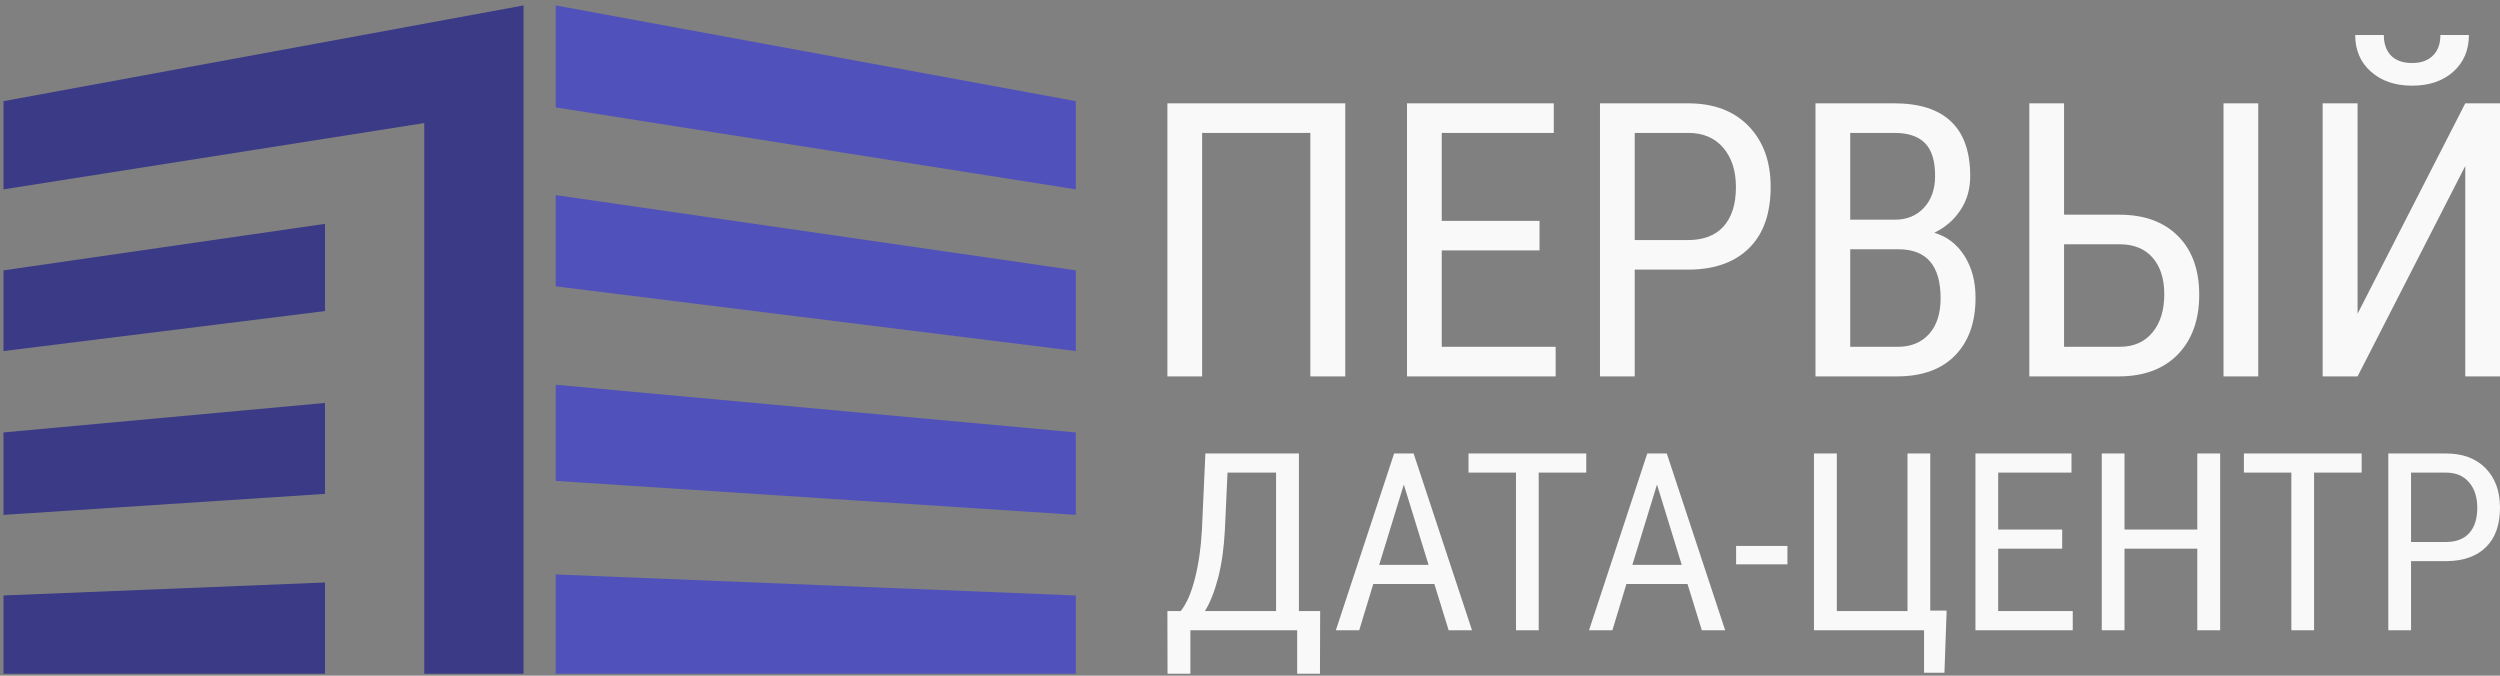 <svg width="148" height="40" viewBox="0 0 148 40" fill="none" xmlns="http://www.w3.org/2000/svg">
<rect x="0" y="0" width="148" height="40" fill="#808080" stroke="none"/>
<g clip-path="url(#clip0_657_17758)">
<path fill-rule="evenodd" clip-rule="evenodd" d="M63.688 11.21L32.899 6.359V0.321L63.688 5.989V11.21Z" fill="#5151BC"/>
<path fill-rule="evenodd" clip-rule="evenodd" d="M63.688 20.783L32.899 16.952V11.549L63.688 16.005V20.783Z" fill="#5151BC"/>
<path fill-rule="evenodd" clip-rule="evenodd" d="M63.688 30.48L32.899 28.469V22.776L63.688 25.6V30.48Z" fill="#5151BC"/>
<path fill-rule="evenodd" clip-rule="evenodd" d="M32.899 39.886V34.007L63.688 35.252V39.886H32.899Z" fill="#5151BC"/>
<path fill-rule="evenodd" clip-rule="evenodd" d="M0.207 20.783L19.239 18.415L19.239 13.251L0.207 16.005V20.783Z" fill="#3A3A87"/>
<path fill-rule="evenodd" clip-rule="evenodd" d="M0.207 30.48L19.239 29.237L19.239 23.854L0.207 25.6L0.207 30.48Z" fill="#3A3A87"/>
<path fill-rule="evenodd" clip-rule="evenodd" d="M19.239 39.886V34.483L0.207 35.252V39.886H19.239Z" fill="#3A3A87"/>
<path fill-rule="evenodd" clip-rule="evenodd" d="M79.64 22.282H77.572V7.868H71.166V22.282H69.11V6.117H79.64V22.282ZM91.14 14.825H85.351V20.531H92.095V22.282H83.295V6.117H91.984V7.868H85.351V13.074H91.14V14.825ZM96.775 15.962V22.282H94.719V6.117H99.936C101.455 6.117 102.651 6.568 103.518 7.466C104.389 8.368 104.823 9.565 104.823 11.062C104.823 12.616 104.408 13.817 103.58 14.654C102.751 15.495 101.585 15.931 100.081 15.962H96.775ZM96.775 14.211H99.936C100.849 14.211 101.551 13.942 102.038 13.4C102.521 12.858 102.767 12.085 102.767 11.077C102.767 10.107 102.517 9.331 102.015 8.747C101.512 8.16 100.822 7.868 99.947 7.868H96.775V14.211ZM107.477 22.282V6.117H112.142C113.63 6.117 114.754 6.477 115.506 7.197C116.261 7.913 116.637 8.993 116.637 10.433C116.637 11.187 116.446 11.854 116.062 12.434C115.682 13.014 115.164 13.461 114.512 13.779C115.26 13.999 115.855 14.454 116.292 15.143C116.733 15.829 116.952 16.659 116.952 17.625C116.952 19.076 116.549 20.213 115.744 21.039C114.938 21.869 113.787 22.282 112.299 22.282H107.477ZM109.533 14.757V20.531H112.345C113.124 20.531 113.741 20.281 114.198 19.777C114.654 19.273 114.884 18.565 114.884 17.655C114.884 15.723 114.052 14.757 112.387 14.757H109.533ZM109.533 13.006H112.176C112.886 13.006 113.461 12.771 113.899 12.297C114.34 11.824 114.558 11.195 114.558 10.411C114.558 9.52 114.359 8.876 113.96 8.474C113.565 8.069 112.959 7.868 112.142 7.868H109.533V13.006ZM122.192 12.71H125.498C126.968 12.718 128.114 13.142 128.947 13.984C129.779 14.821 130.194 15.981 130.194 17.451C130.194 18.932 129.772 20.107 128.932 20.978C128.088 21.846 126.921 22.282 125.429 22.282H120.136V6.117H122.192V12.71ZM133.688 22.282H131.632V6.117H133.688V22.282ZM122.192 14.461V20.531H125.475C126.315 20.531 126.964 20.247 127.432 19.675C127.896 19.107 128.126 18.356 128.126 17.424C128.126 16.507 127.896 15.784 127.435 15.253C126.975 14.726 126.323 14.461 125.487 14.461H122.192ZM145.944 6.117H148V22.282H145.944V9.827L139.569 22.282H137.501V6.117H139.569V18.572L145.944 6.117ZM146.159 2.071C146.159 2.972 145.848 3.7 145.23 4.249C144.613 4.799 143.8 5.072 142.798 5.072C141.793 5.072 140.98 4.795 140.359 4.242C139.737 3.692 139.427 2.965 139.427 2.071H141.122C141.122 2.59 141.264 2.995 141.548 3.291C141.836 3.582 142.25 3.73 142.798 3.73C143.32 3.73 143.731 3.586 144.026 3.294C144.325 3.006 144.471 2.597 144.471 2.071H146.159Z" fill="#F9F9F9"/>
<path fill-rule="evenodd" clip-rule="evenodd" d="M76.896 36.177H78.154L78.141 39.886H76.793V37.31H70.471V39.886H69.118L69.11 36.177H69.896C70.24 35.75 70.521 35.11 70.739 34.251C70.957 33.395 71.096 32.436 71.153 31.379L71.359 26.846H76.896V36.177ZM71.332 36.177H75.543V27.979H72.669L72.514 31.357C72.456 32.463 72.32 33.417 72.11 34.219C71.899 35.021 71.64 35.674 71.332 36.177ZM84.914 34.572H81.297L80.466 37.31H79.083L82.532 26.846H83.686L87.143 37.31H85.76L84.914 34.572ZM81.648 33.439H84.57L83.106 28.686L81.648 33.439ZM93.907 27.979H91.091V37.31H89.746V27.979H86.937V26.846H93.907V27.979ZM99.901 34.572H96.284L95.454 37.31H94.07L97.519 26.846H98.674L102.13 37.31H100.747L99.901 34.572ZM96.636 33.439H99.558L98.094 28.686L96.636 33.439ZM105.815 33.41H102.778V32.321H105.815V33.41ZM107.387 26.846H108.74V36.177H112.924V26.846H114.272V36.147H115.241L115.11 39.827H113.903V37.31H107.387V26.846ZM122.081 32.483H118.293V36.177H122.706V37.31H116.947V26.846H122.633V27.979H118.293V31.349H122.081V32.483ZM131.433 37.31H130.08V32.483H125.771V37.31H124.425V26.846H125.771V31.349H130.08V26.846H131.433V37.31ZM139.809 27.979H136.993V37.31H135.648V27.979H132.839V26.846H139.809V27.979ZM142.734 33.218V37.31H141.388V26.846H144.802C145.796 26.846 146.579 27.138 147.147 27.719C147.716 28.303 148 29.078 148 30.047C148 31.053 147.729 31.83 147.187 32.372C146.645 32.917 145.881 33.199 144.897 33.218H142.734ZM142.734 32.085H144.802C145.4 32.085 145.859 31.911 146.178 31.56C146.494 31.209 146.655 30.709 146.655 30.057C146.655 29.429 146.491 28.926 146.163 28.548C145.834 28.168 145.382 27.979 144.81 27.979H142.734V32.085Z" fill="#F9F9F9"/>
<path fill-rule="evenodd" clip-rule="evenodd" d="M0.207 5.989L30.995 0.321V39.886H25.117V7.285L0.207 11.21V5.989Z" fill="#3A3A87"/>
</g>
<defs>
<clipPath id="clip0_657_17758">
<rect width="148" height="39.771" fill="white" transform="translate(0 0.115)"/>
</clipPath>
</defs>
</svg>
